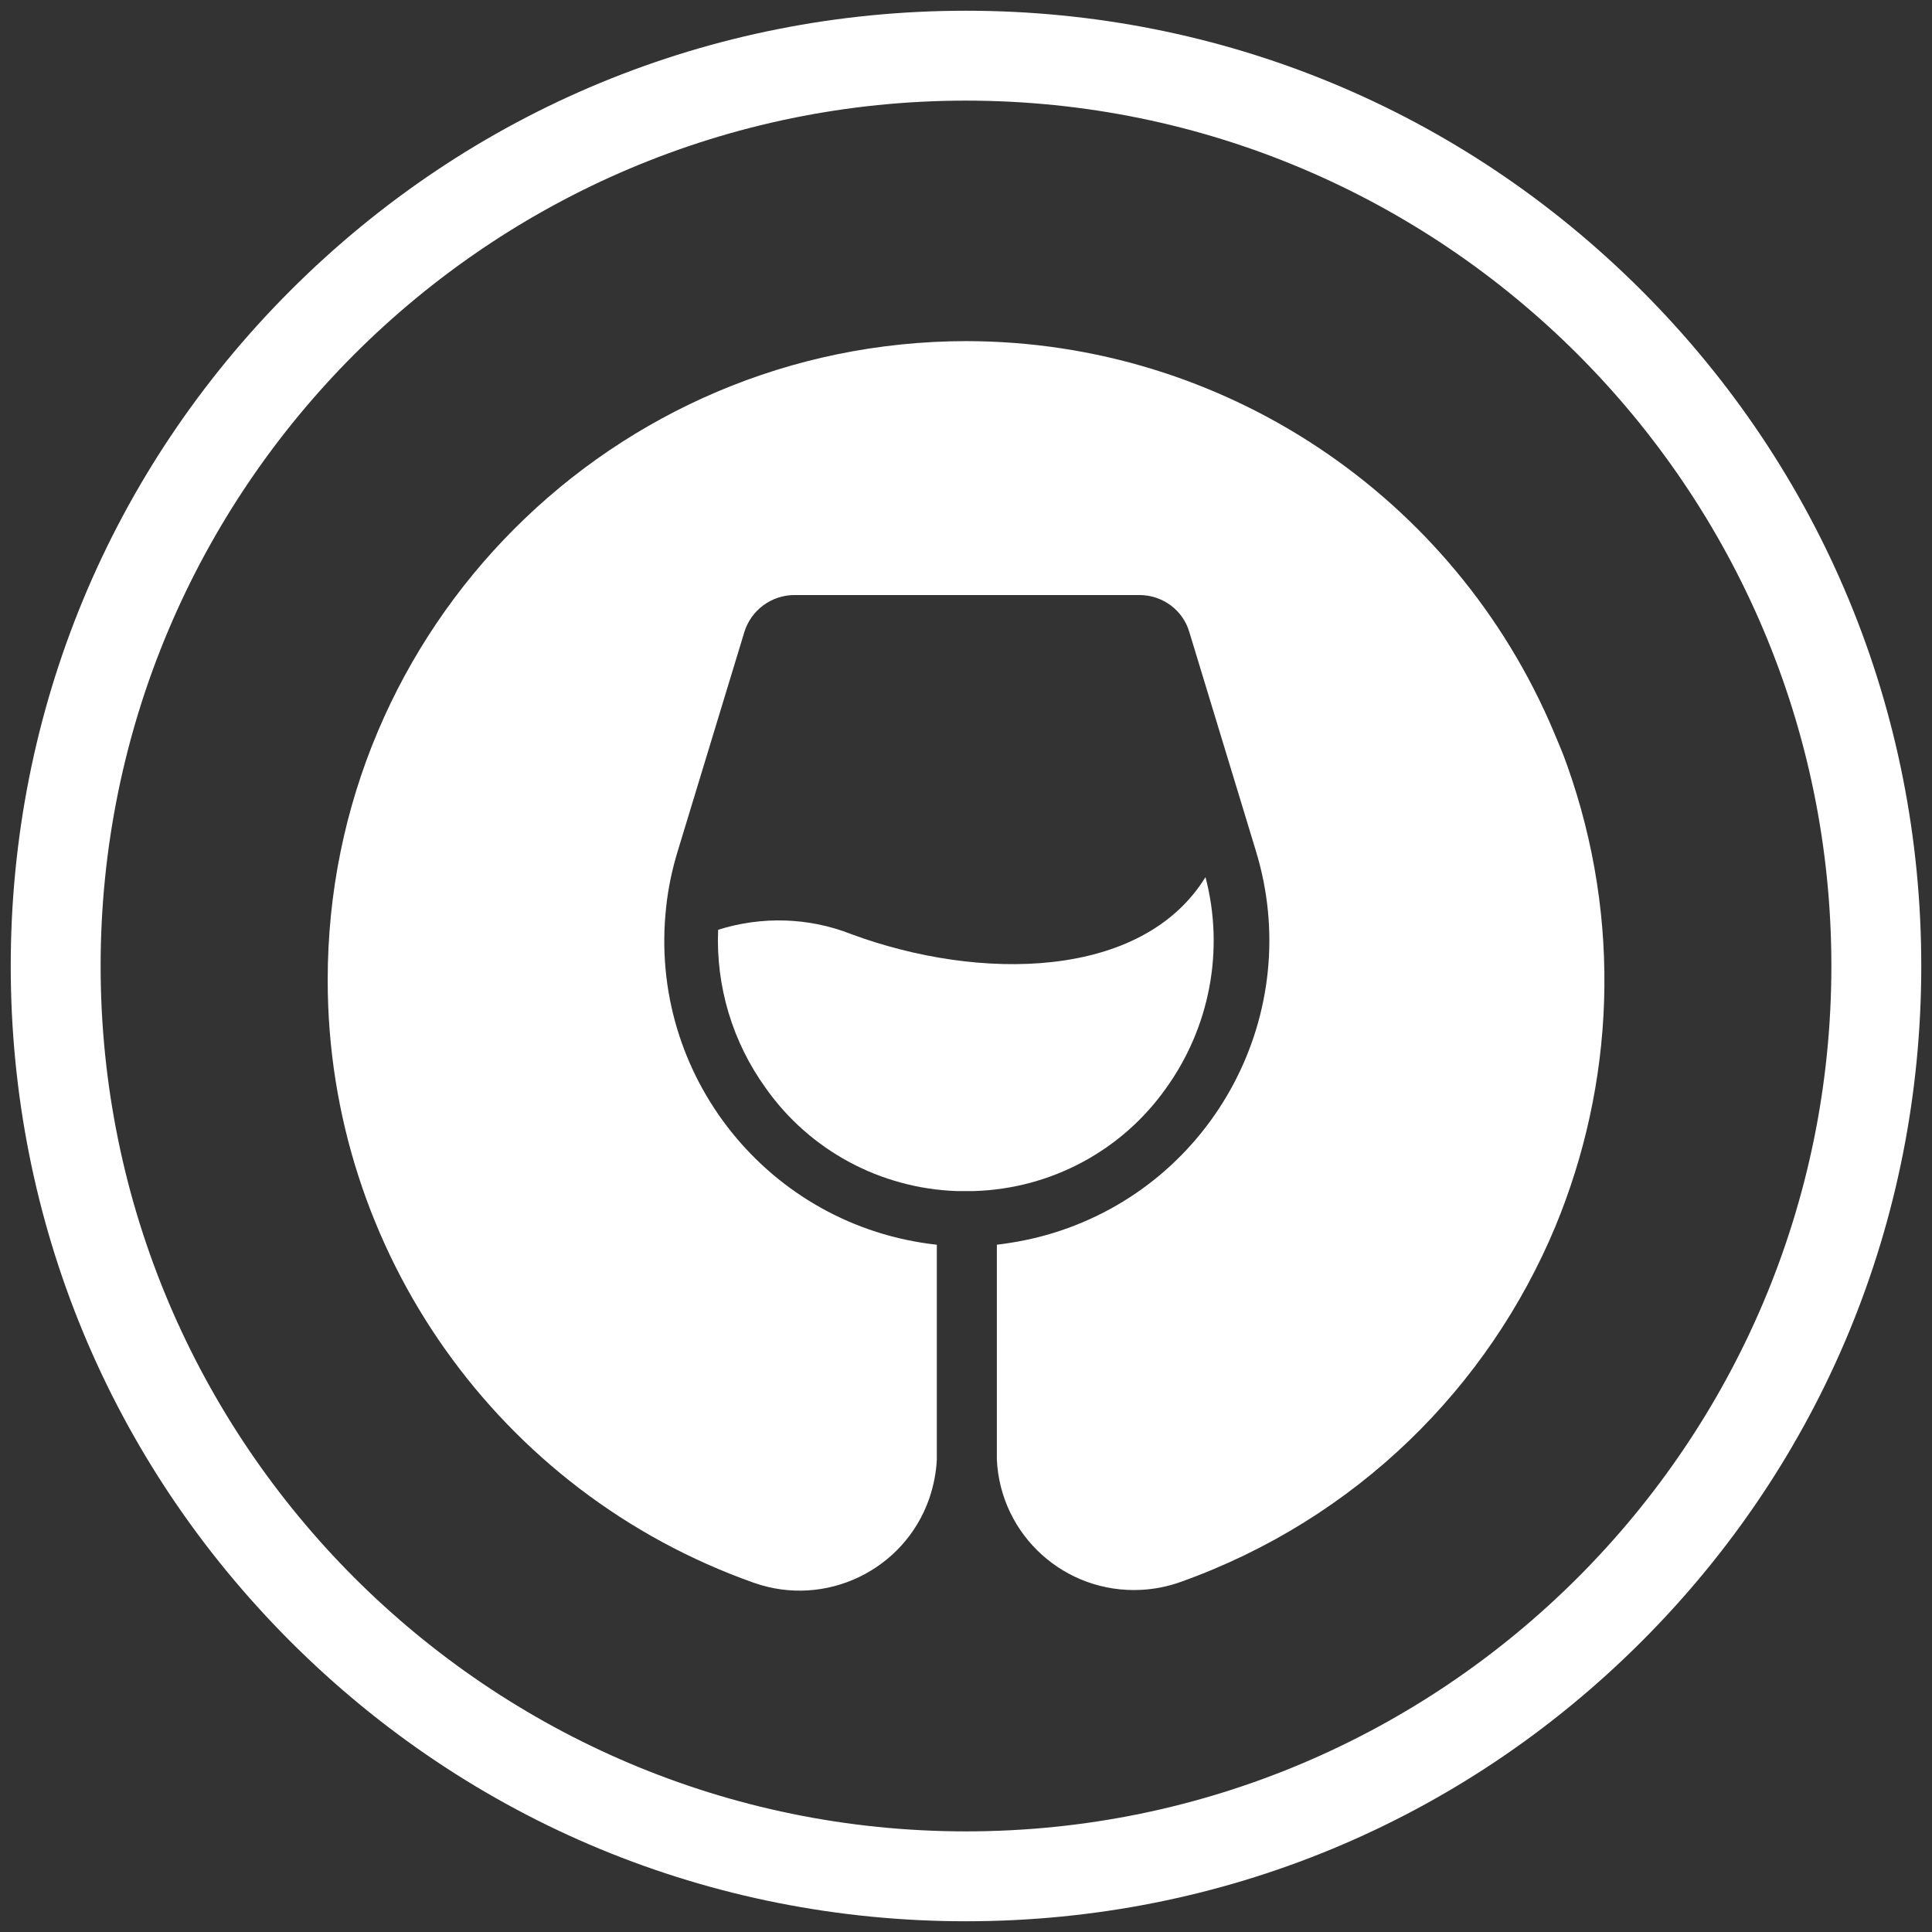 <?xml version="1.0" encoding="utf-8"?>
<!-- Generator: Adobe Illustrator 26.0.1, SVG Export Plug-In . SVG Version: 6.00 Build 0)  -->
<svg version="1.1" id="Calque_1" xmlns="http://www.w3.org/2000/svg" xmlns:xlink="http://www.w3.org/1999/xlink" x="0px" y="0px"
	 viewBox="0 0 576 576" style="enable-background:new 0 0 576 576;" xml:space="preserve">
<rect x="0" y="0" width="576" height="576" fill="#333333" stroke="none"/>
<style type="text/css">
	.st0{fill:#FFFFFF;}
</style>
<g>
	<g>
		<path class="st0" d="M467.2,228.1c-1.2-3.4-2.6-6.7-4-10c-29.6-70.1-98.3-116.3-175.1-116.4c-105.2,0.1-190.5,85.4-190.4,190.6
			c0,80.7,51,152.7,127.1,179.6c21.3,7.5,44.7-3.7,52.2-25c1.3-3.8,2.1-7.7,2.3-11.7v-64.1c-50.1-5.5-86.2-50.5-80.7-100.6
			c0.6-5.7,1.8-11.4,3.5-16.9l19.8-65.1c2-6.6,8.1-11.1,15-11.1h102.8c6.9,0,13,4.5,14.9,11.1l19.8,65.1
			c14.8,48.2-12.3,99.2-60.4,114c-5.5,1.7-11.1,2.8-16.8,3.5v64.1c1.1,22.6,20.3,39.9,42.9,38.8c4.1-0.2,8.1-1,12-2.4
			c52.5-18.8,91.7-58.2,111.6-105.9C481.2,323.4,483.8,274.7,467.2,228.1z"/>
		<path class="st0" d="M347.6,324.5L347.6,324.5c13.1-18.2,17.5-41.3,11.8-63c-18.9,30.7-67.5,31.1-105.6,17
			c-12.7-5-26.7-5.4-39.7-1.3c-0.7,16.9,4.3,33.5,14.2,47.2c13.1,18.6,34.2,29.9,56.9,30.7h5.2C313.4,354.4,334.5,343,347.6,324.5z"
			/>
	</g>
	<path class="st0" d="M288,572.8c-76.1,0-147.6-29.6-201.4-83.4S3.2,364.1,3.2,288S32.8,140.4,86.6,86.6S211.9,3.2,288,3.2
		s147.6,29.6,201.4,83.4s83.4,125.3,83.4,201.4s-29.6,147.6-83.4,201.4S364.1,572.8,288,572.8z M288,30C145.7,30,30,145.7,30,288
		s115.7,258,258,258s258-115.7,258-258S430.3,30,288,30z"/>
</g>
</svg>
